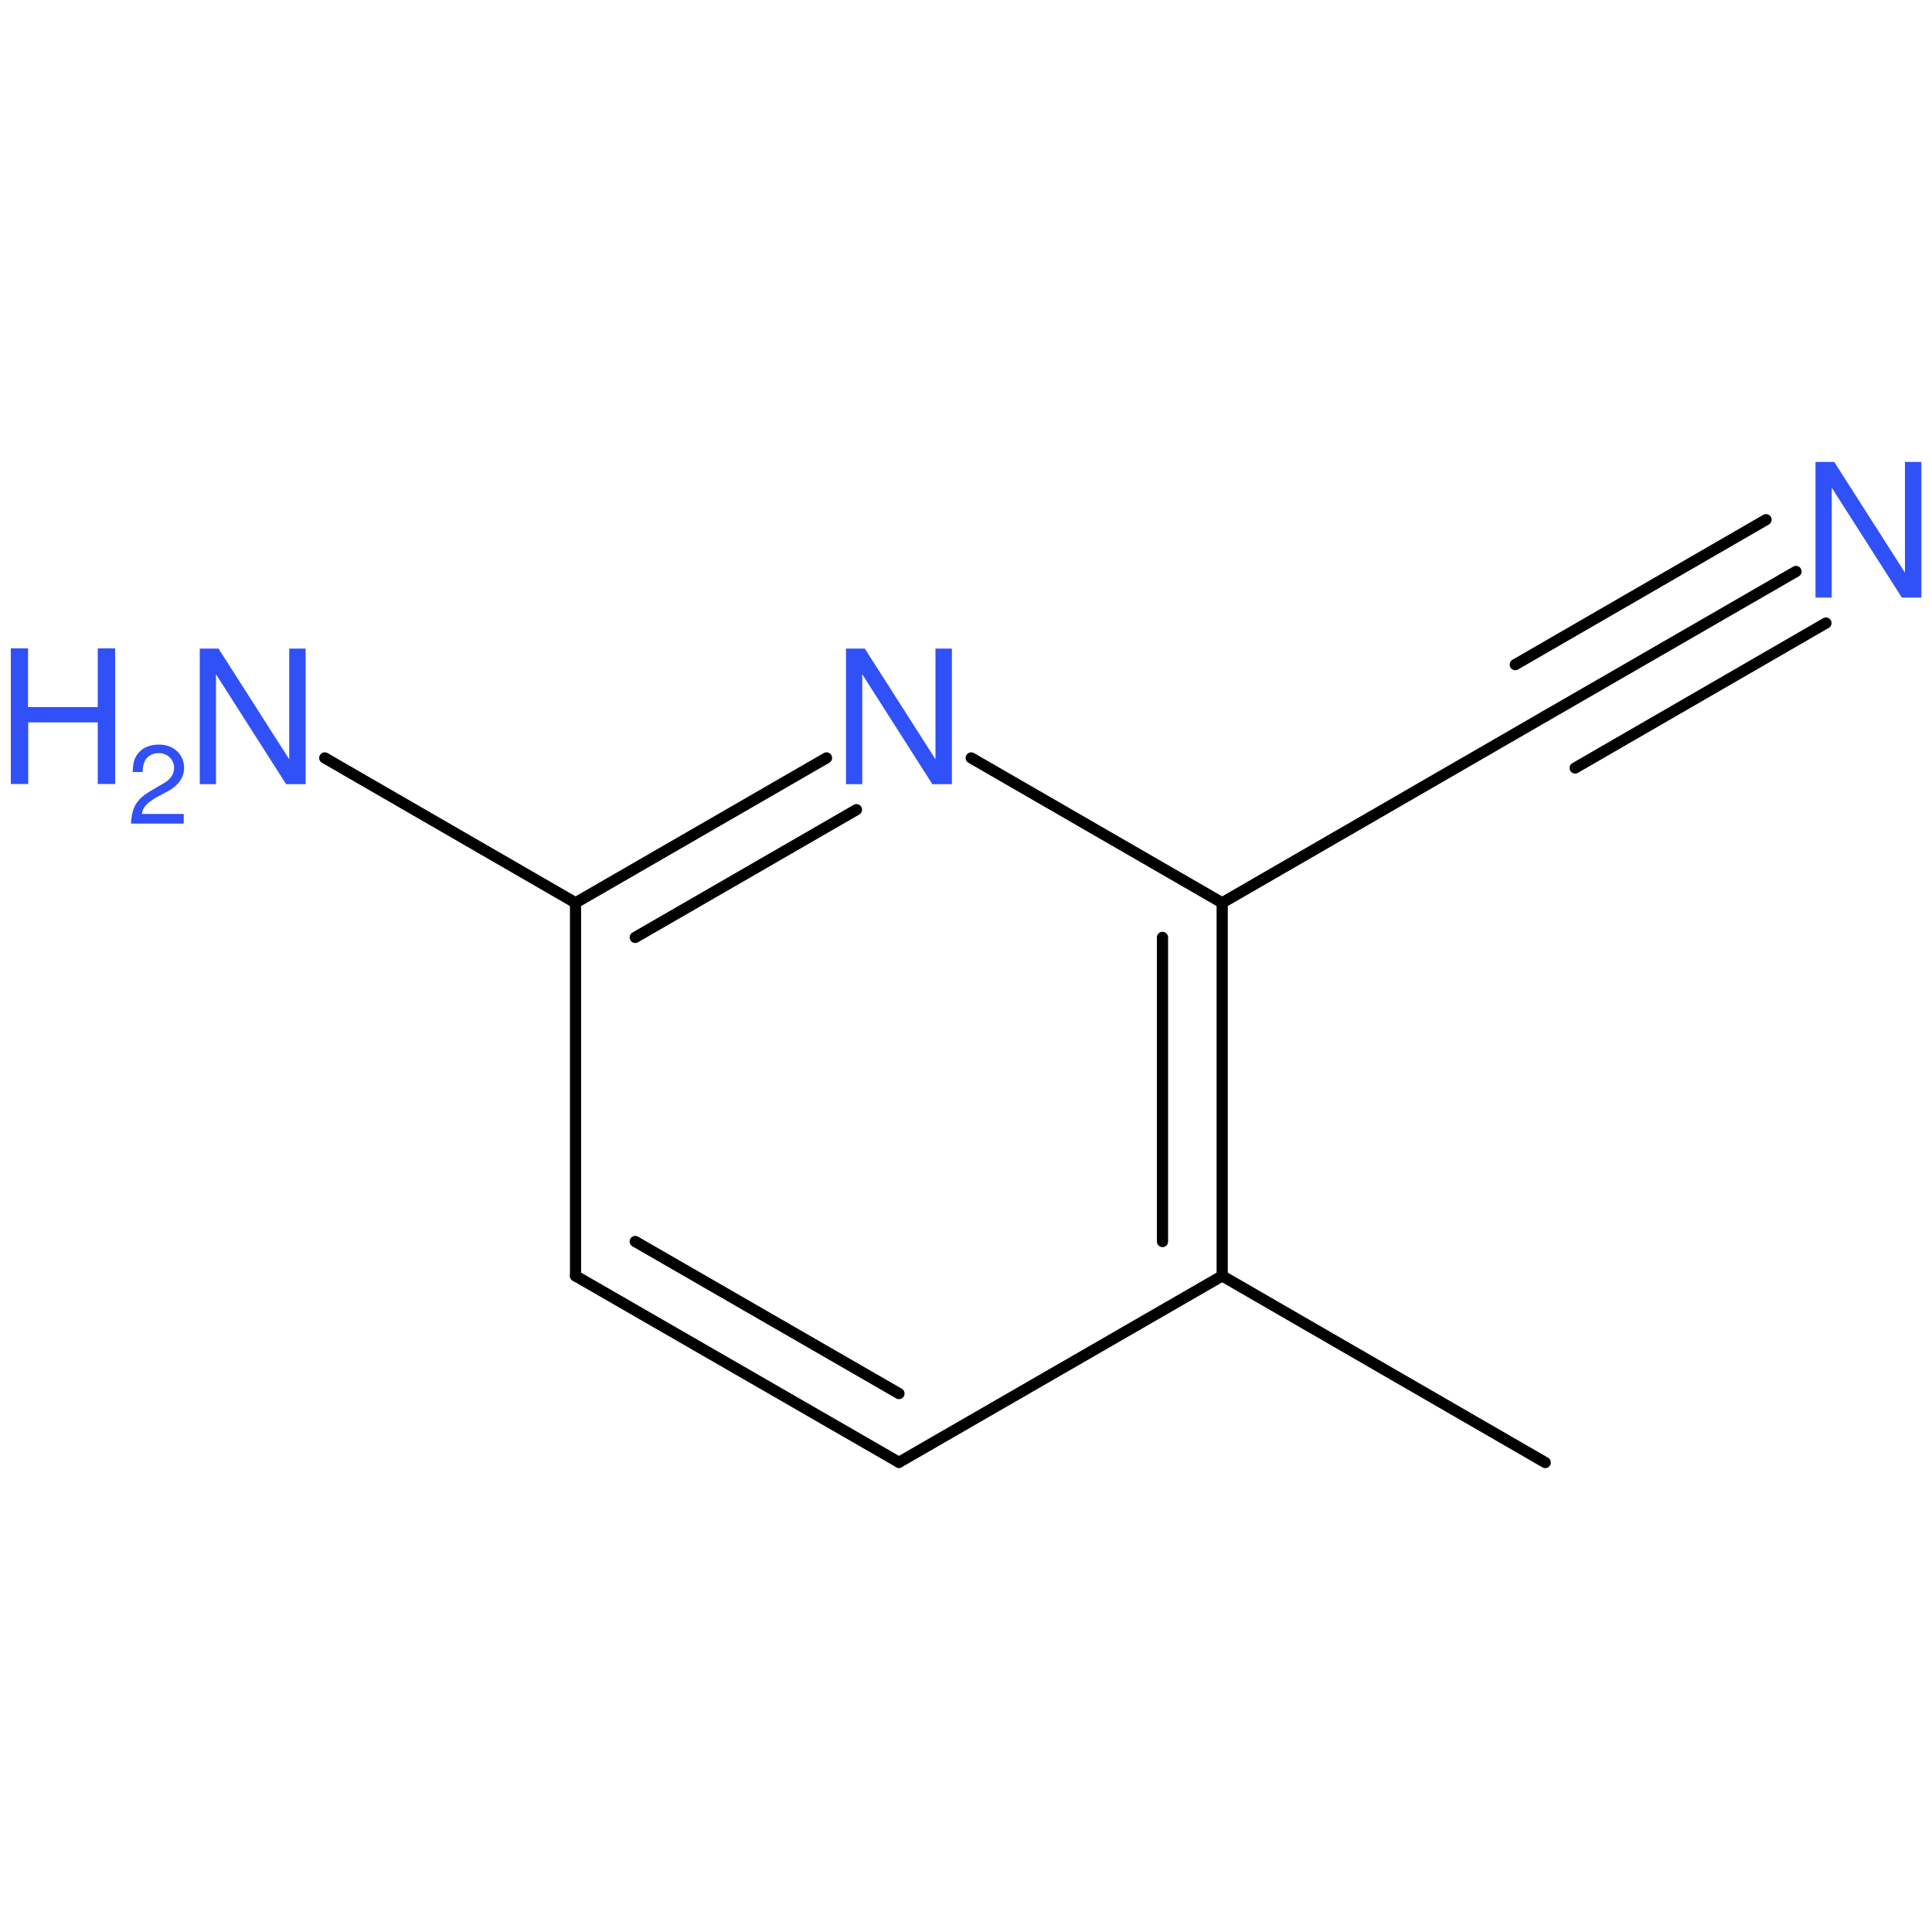 <?xml version='1.0' encoding='UTF-8'?>
<!DOCTYPE svg PUBLIC "-//W3C//DTD SVG 1.1//EN" "http://www.w3.org/Graphics/SVG/1.1/DTD/svg11.dtd">
<svg version='1.2' xmlns='http://www.w3.org/2000/svg' xmlns:xlink='http://www.w3.org/1999/xlink' width='100.0mm' height='100.0mm' viewBox='0 0 100.0 100.0'>
  <desc>Generated by the Chemistry Development Kit (http://github.com/cdk)</desc>
  <g stroke-linecap='round' stroke-linejoin='round' stroke='#000000' stroke-width='.58' fill='#3050F8'>
    <rect x='.0' y='.0' width='100.0' height='100.0' fill='none' stroke='none'/>
    <g id='mol1' class='mol'>
      <line id='mol1bnd1' class='bond' x1='79.98' y1='75.7' x2='63.26' y2='66.04'/>
      <g id='mol1bnd2' class='bond'>
        <line x1='63.26' y1='66.04' x2='63.26' y2='46.73'/>
        <line x1='60.17' y1='64.26' x2='60.17' y2='48.52'/>
      </g>
      <line id='mol1bnd3' class='bond' x1='63.26' y1='46.73' x2='50.27' y2='39.23'/>
      <g id='mol1bnd4' class='bond'>
        <line x1='42.78' y1='39.23' x2='29.79' y2='46.73'/>
        <line x1='44.33' y1='41.91' x2='32.88' y2='48.52'/>
      </g>
      <line id='mol1bnd5' class='bond' x1='29.79' y1='46.73' x2='29.79' y2='66.04'/>
      <g id='mol1bnd6' class='bond'>
        <line x1='29.79' y1='66.04' x2='46.53' y2='75.69'/>
        <line x1='32.88' y1='64.26' x2='46.53' y2='72.13'/>
      </g>
      <line id='mol1bnd7' class='bond' x1='63.26' y1='66.04' x2='46.53' y2='75.69'/>
      <line id='mol1bnd8' class='bond' x1='29.79' y1='46.73' x2='16.81' y2='39.23'/>
      <line id='mol1bnd9' class='bond' x1='63.26' y1='46.73' x2='79.98' y2='37.07'/>
      <g id='mol1bnd10' class='bond'>
        <line x1='79.98' y1='37.07' x2='92.96' y2='29.58'/>
        <line x1='78.43' y1='34.4' x2='91.41' y2='26.9'/>
        <line x1='81.53' y1='39.75' x2='94.51' y2='32.25'/>
      </g>
      <path id='mol1atm4' class='atom' d='M49.26 33.57h-.84v5.73l-3.66 -5.73h-.97v7.02h.84v-5.69l3.63 5.69h1.01v-7.02z' stroke='none'/>
      <g id='mol1atm8' class='atom'>
        <path d='M15.81 33.57h-.84v5.73l-3.66 -5.73h-.97v7.02h.84v-5.69l3.63 5.69h1.01v-7.02z' stroke='none'/>
        <path d='M5.06 37.39v3.19h.9v-7.02h-.9v3.04h-3.61v-3.04h-.89v7.02h.9v-3.19h3.59z' stroke='none'/>
        <path d='M9.49 42.13h-2.15c.05 -.34 .24 -.55 .74 -.85l.58 -.31c.58 -.31 .87 -.73 .87 -1.23c.0 -.34 -.14 -.66 -.38 -.87c-.24 -.22 -.54 -.33 -.93 -.33c-.52 .0 -.9 .19 -1.13 .53c-.15 .22 -.21 .47 -.22 .89h.51c.01 -.28 .05 -.44 .12 -.58c.13 -.25 .4 -.4 .71 -.4c.46 .0 .8 .33 .8 .77c.0 .32 -.19 .6 -.55 .8l-.53 .31c-.85 .48 -1.1 .87 -1.15 1.77h2.73v-.5z' stroke='none'/>
      </g>
      <path id='mol1atm10' class='atom' d='M99.44 23.91h-.84v5.73l-3.66 -5.73h-.97v7.02h.84v-5.69l3.63 5.69h1.01v-7.02z' stroke='none'/>
    </g>
  </g>
</svg>
